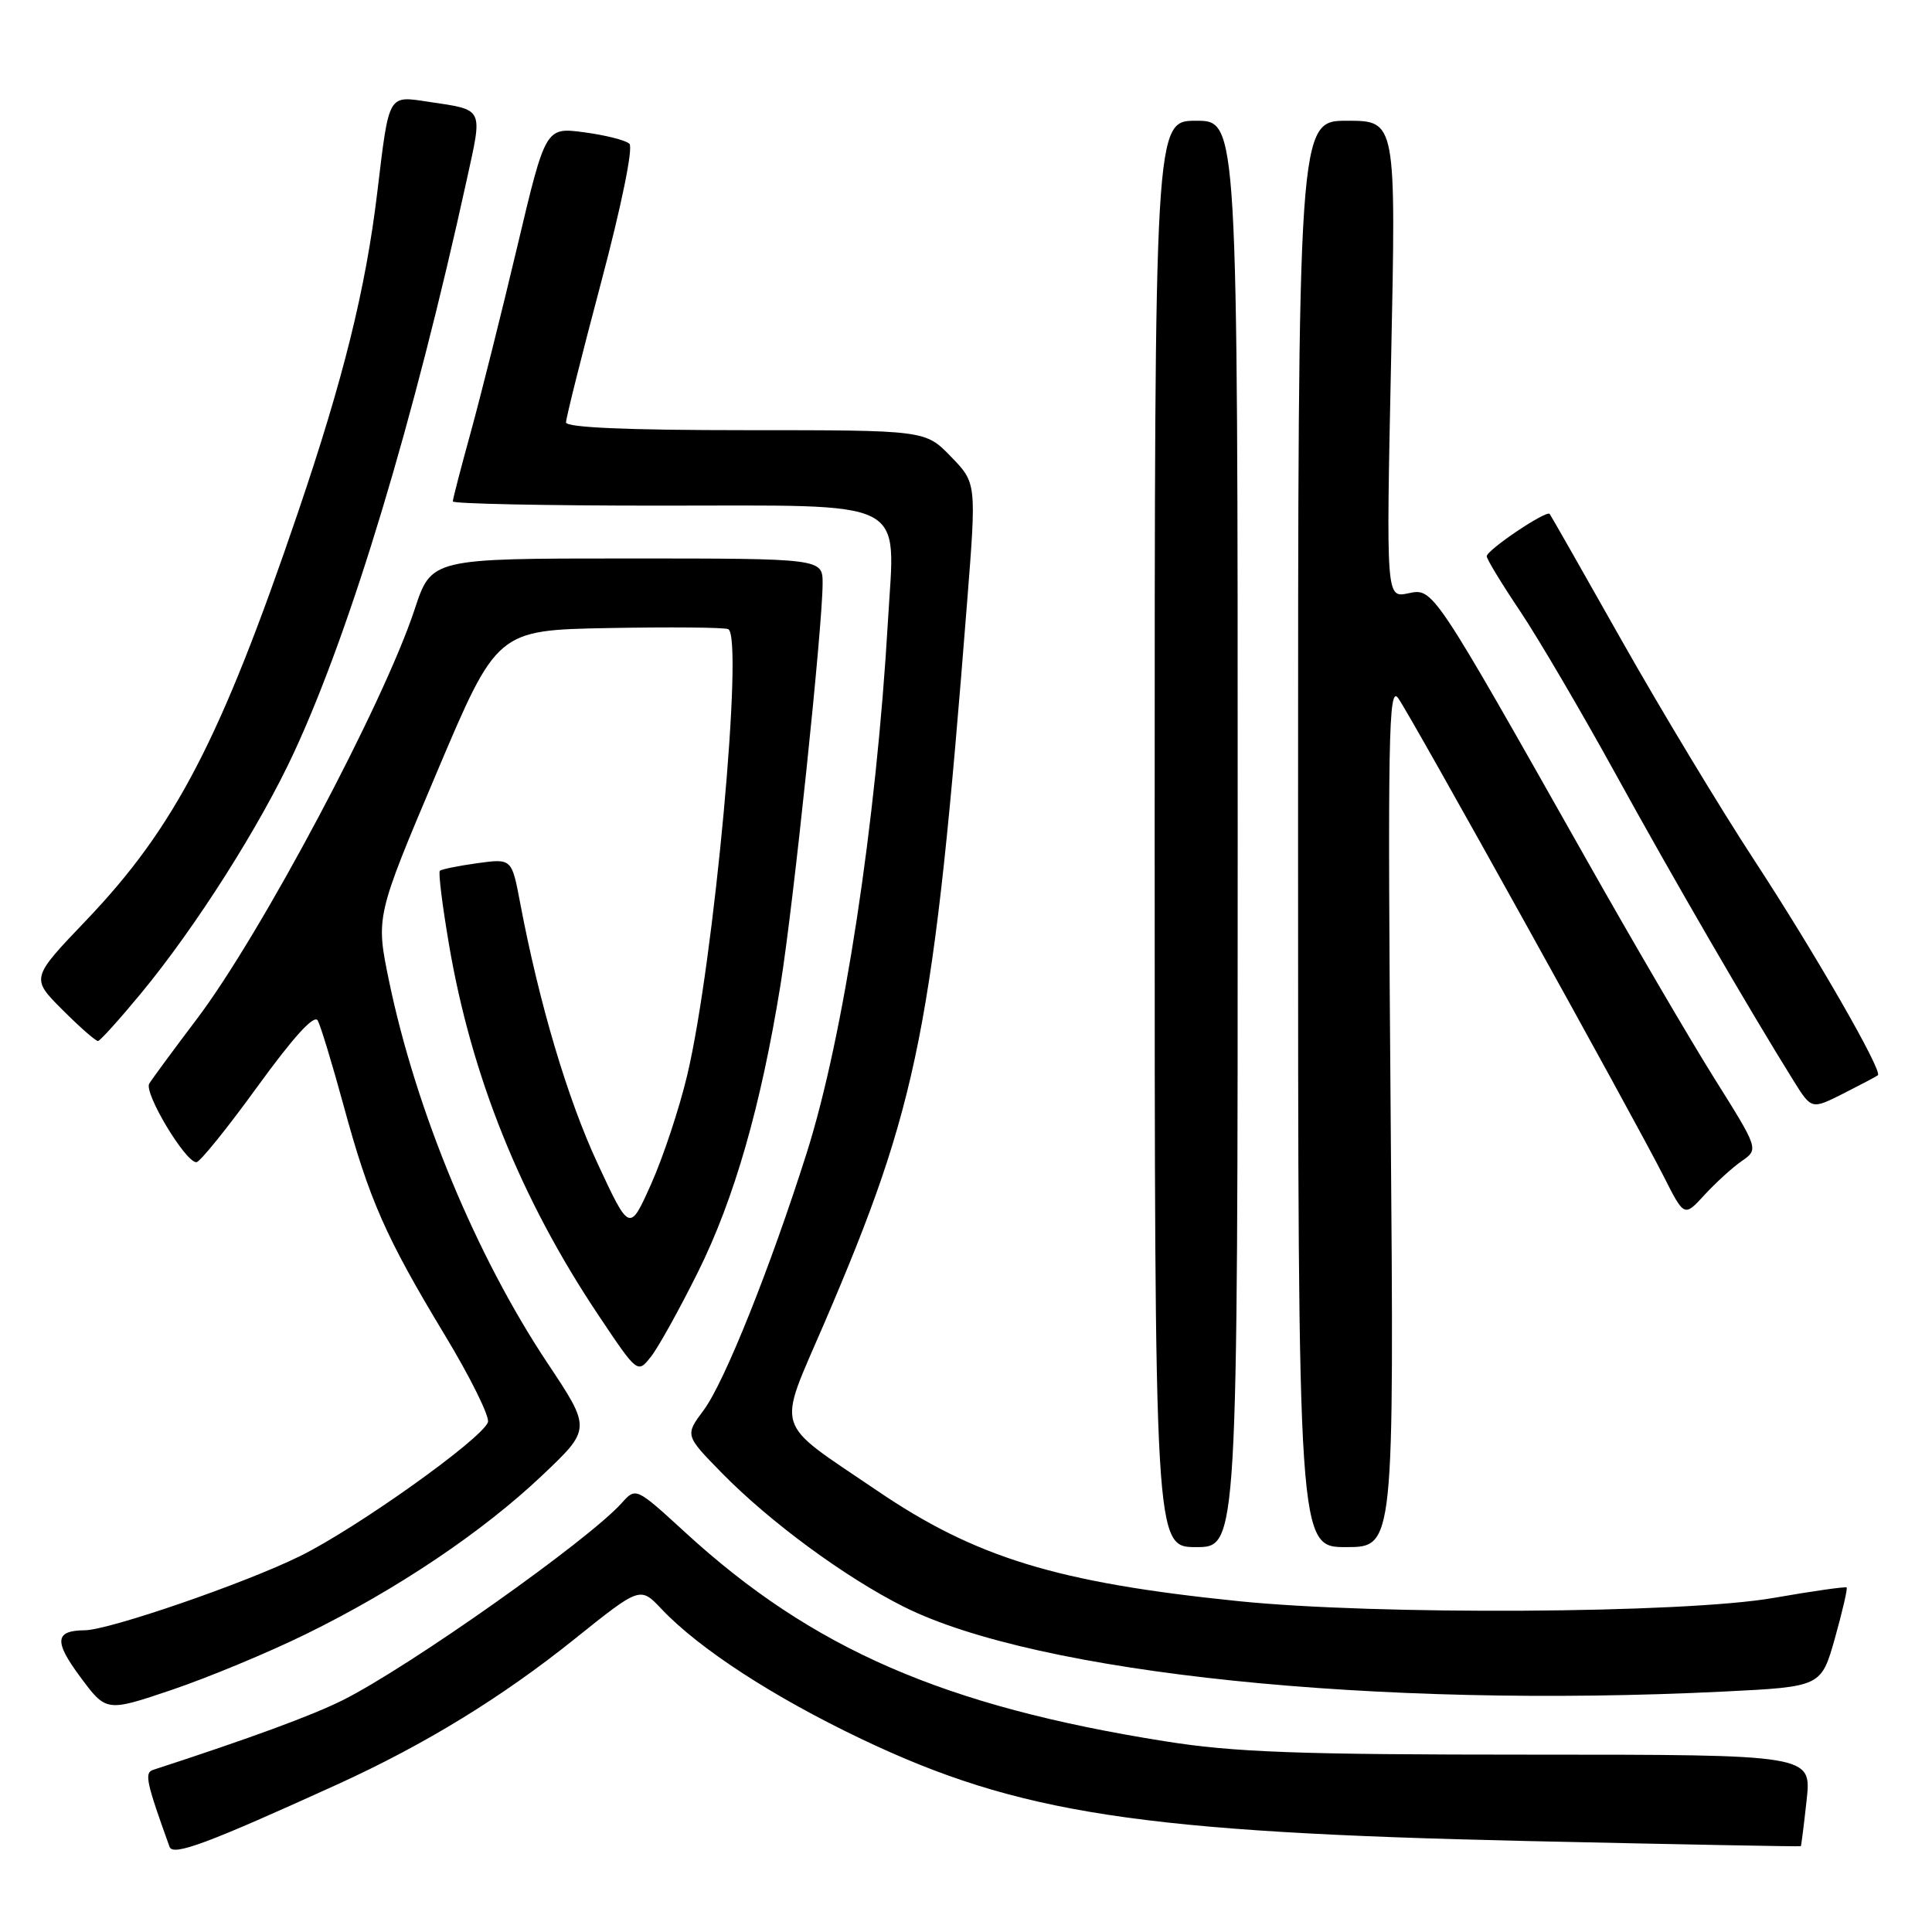 <?xml version="1.0" encoding="UTF-8" standalone="no"?>
<!DOCTYPE svg PUBLIC "-//W3C//DTD SVG 1.1//EN" "http://www.w3.org/Graphics/SVG/1.1/DTD/svg11.dtd" >
<svg xmlns="http://www.w3.org/2000/svg" xmlns:xlink="http://www.w3.org/1999/xlink" version="1.1" viewBox="0 0 256 256">
 <g >
 <path fill="currentColor"
d=" M 44.69 236.45 C 56.32 231.15 66.50 224.91 76.17 217.15 C 84.83 210.21 84.83 210.21 87.66 213.21 C 92.67 218.49 102.45 224.85 114.13 230.42 C 134.93 240.33 150.99 242.79 202.50 243.95 C 222.30 244.39 238.55 244.70 238.62 244.63 C 238.68 244.56 239.03 241.80 239.39 238.50 C 240.04 232.50 240.04 232.50 202.77 232.50 C 172.01 232.50 163.56 232.19 154.38 230.73 C 125.09 226.08 107.66 218.50 90.85 203.10 C 84.26 197.06 84.26 197.06 82.38 199.16 C 77.95 204.10 54.44 220.73 45.50 225.24 C 41.46 227.28 33.04 230.37 20.28 234.52 C 19.11 234.90 19.38 236.16 22.47 244.72 C 22.93 245.98 27.48 244.28 44.69 236.45 Z  M 40.49 216.55 C 52.54 210.65 63.93 203.00 71.84 195.50 C 78.35 189.33 78.35 189.33 72.52 180.58 C 63.08 166.38 55.12 147.18 51.55 129.99 C 49.79 121.47 49.79 121.47 57.82 102.49 C 65.85 83.50 65.85 83.50 80.63 83.22 C 88.76 83.07 95.89 83.13 96.48 83.36 C 98.60 84.17 94.60 127.68 91.04 142.55 C 90.00 146.92 87.85 153.38 86.28 156.89 C 83.42 163.28 83.42 163.28 79.17 154.14 C 75.18 145.54 71.46 133.03 68.92 119.63 C 67.81 113.75 67.81 113.75 63.23 114.38 C 60.72 114.73 58.49 115.18 58.28 115.39 C 58.07 115.60 58.61 119.98 59.49 125.13 C 62.46 142.62 69.02 158.91 79.29 174.26 C 84.48 182.02 84.48 182.02 86.26 179.76 C 87.24 178.52 90.05 173.45 92.51 168.50 C 97.29 158.87 100.82 146.59 103.42 130.50 C 105.12 120.01 109.00 82.99 109.00 77.31 C 109.00 74.00 109.00 74.00 83.08 74.00 C 57.16 74.00 57.16 74.00 54.94 80.75 C 50.85 93.17 34.61 123.73 26.13 134.96 C 23.03 139.06 20.17 142.94 19.78 143.58 C 19.02 144.77 24.55 154.00 26.02 154.00 C 26.48 154.00 30.12 149.49 34.12 143.97 C 38.88 137.41 41.63 134.38 42.10 135.22 C 42.49 135.92 44.03 141.00 45.53 146.50 C 48.93 158.99 51.10 163.92 58.92 176.87 C 62.35 182.54 64.92 187.75 64.65 188.46 C 63.78 190.73 47.23 202.52 39.74 206.20 C 32.45 209.80 14.46 215.99 11.24 216.02 C 7.27 216.05 7.13 217.47 10.62 222.18 C 14.08 226.85 14.08 226.85 22.78 223.91 C 27.57 222.29 35.54 218.98 40.49 216.55 Z  M 228.41 224.14 C 241.32 223.50 241.32 223.50 243.14 217.06 C 244.13 213.52 244.83 210.50 244.69 210.35 C 244.54 210.21 240.16 210.83 234.96 211.74 C 223.11 213.80 182.38 214.04 164.00 212.15 C 140.05 209.70 129.27 206.39 116.21 197.51 C 102.32 188.07 102.93 189.99 109.22 175.34 C 121.76 146.14 123.71 136.28 128.15 79.75 C 129.39 64.00 129.39 64.00 126.00 60.50 C 122.61 57.00 122.61 57.00 98.80 57.00 C 83.09 57.00 75.00 56.65 75.00 55.97 C 75.00 55.40 77.09 47.05 79.65 37.42 C 82.37 27.18 83.92 19.55 83.40 19.05 C 82.90 18.58 80.20 17.90 77.40 17.53 C 72.29 16.85 72.29 16.85 68.54 32.68 C 66.48 41.38 63.71 52.41 62.40 57.19 C 61.08 61.97 60.00 66.13 60.00 66.44 C 60.00 66.75 72.31 67.00 87.35 67.00 C 120.98 67.00 118.60 65.81 117.66 82.25 C 116.11 109.02 111.79 137.34 106.89 152.78 C 102.07 167.98 95.98 183.18 93.25 186.84 C 90.76 190.18 90.76 190.18 95.63 195.16 C 102.01 201.67 111.96 208.99 119.75 212.90 C 137.45 221.77 182.31 226.41 228.41 224.14 Z  M 164.00 110.50 C 164.00 16.00 164.00 16.00 158.50 16.00 C 153.00 16.00 153.00 16.00 153.00 110.50 C 153.00 205.00 153.00 205.00 158.50 205.00 C 164.00 205.00 164.00 205.00 164.00 110.50 Z  M 184.27 147.75 C 183.86 97.51 183.99 90.74 185.26 92.50 C 186.94 94.82 216.40 147.88 220.45 155.88 C 223.17 161.26 223.17 161.26 225.83 158.36 C 227.30 156.76 229.52 154.73 230.77 153.86 C 233.05 152.28 233.05 152.28 227.16 142.89 C 223.93 137.73 216.32 124.72 210.27 114.00 C 189.72 77.63 189.92 77.92 186.59 78.62 C 183.67 79.23 183.67 79.23 184.33 47.62 C 184.99 16.00 184.99 16.00 178.50 16.00 C 172.00 16.00 172.00 16.00 172.00 110.50 C 172.00 205.00 172.00 205.00 178.37 205.00 C 184.73 205.00 184.73 205.00 184.27 147.75 Z  M 248.83 142.47 C 249.47 141.90 240.48 126.26 232.46 114.00 C 227.96 107.12 220.09 94.08 214.96 85.00 C 209.84 75.92 205.51 68.32 205.34 68.10 C 204.92 67.55 197.00 72.88 197.00 73.71 C 197.00 74.09 198.99 77.36 201.42 80.98 C 203.85 84.61 209.54 94.31 214.07 102.54 C 221.58 116.20 231.77 133.76 237.69 143.26 C 240.04 147.02 240.04 147.02 244.27 144.89 C 246.60 143.71 248.65 142.63 248.83 142.47 Z  M 18.63 131.69 C 25.90 122.91 34.49 109.39 39.01 99.59 C 46.55 83.28 54.86 55.70 61.85 23.81 C 63.97 14.14 64.20 14.60 56.73 13.48 C 51.38 12.68 51.57 12.32 49.99 25.50 C 48.45 38.32 45.50 50.22 39.45 68.00 C 29.25 97.98 23.19 109.63 11.41 121.96 C 4.09 129.62 4.09 129.62 8.28 133.81 C 10.59 136.12 12.70 137.97 12.99 137.94 C 13.27 137.91 15.81 135.10 18.63 131.69 Z "/>
</g>
</svg>